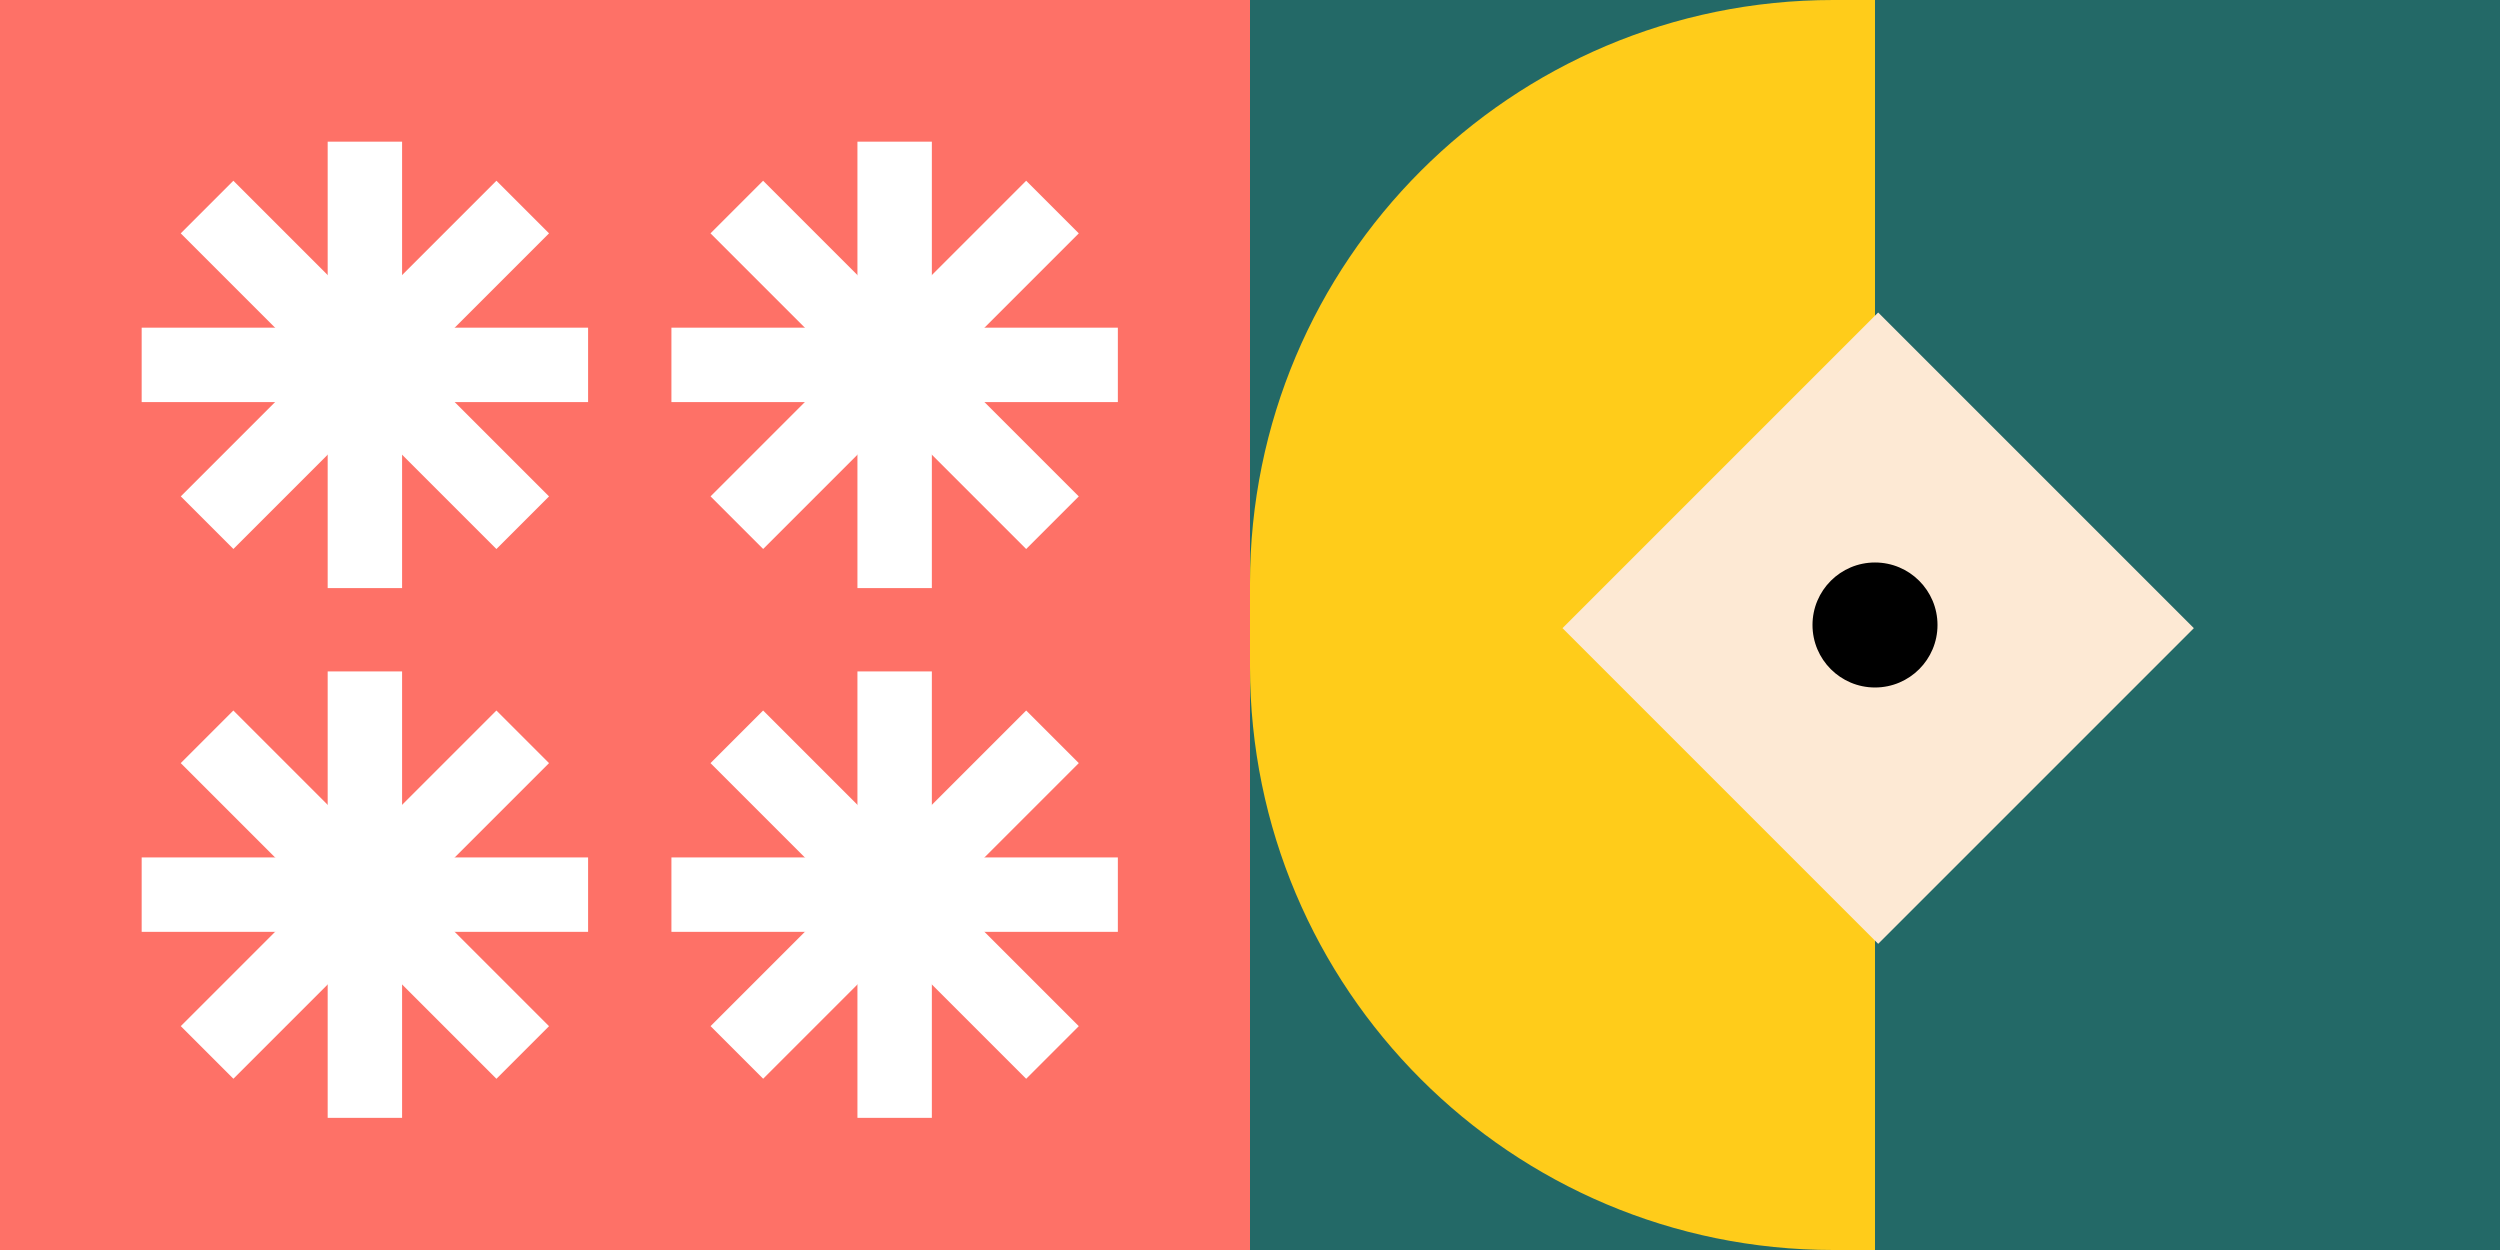 <svg width="300" height="150" viewBox="0 0 300 150" fill="none" xmlns="http://www.w3.org/2000/svg">
<rect x="0" y="0" width="300" height="150" fill="#333333" stroke="none"/>
<rect width="150" height="150" fill="#FE7167"/>
<rect x="39.321" y="17" width="8.929" height="53.571" fill="white"/>
<rect x="21.689" y="28.002" width="8.929" height="53.571" transform="rotate(-45 21.689 28.002)" fill="white"/>
<rect width="8.929" height="53.571" transform="matrix(-0.707 -0.707 -0.707 0.707 65.883 28.002)" fill="white"/>
<rect x="17" y="48.25" width="8.929" height="53.571" transform="rotate(-90 17 48.25)" fill="white"/>
<rect x="39.321" y="80.571" width="8.929" height="53.571" fill="white"/>
<rect x="21.689" y="91.574" width="8.929" height="53.571" transform="rotate(-45 21.689 91.574)" fill="white"/>
<rect width="8.929" height="53.571" transform="matrix(-0.707 -0.707 -0.707 0.707 65.883 91.574)" fill="white"/>
<rect x="17" y="111.821" width="8.929" height="53.571" transform="rotate(-90 17 111.821)" fill="white"/>
<rect x="102.893" y="17" width="8.929" height="53.571" fill="white"/>
<rect x="85.26" y="28.002" width="8.929" height="53.571" transform="rotate(-45 85.26 28.002)" fill="white"/>
<rect width="8.929" height="53.571" transform="matrix(-0.707 -0.707 -0.707 0.707 129.454 28.002)" fill="white"/>
<rect x="80.571" y="48.25" width="8.929" height="53.571" transform="rotate(-90 80.571 48.25)" fill="white"/>
<rect x="102.893" y="80.571" width="8.929" height="53.571" fill="white"/>
<rect x="85.26" y="91.574" width="8.929" height="53.571" transform="rotate(-45 85.26 91.574)" fill="white"/>
<rect width="8.929" height="53.571" transform="matrix(-0.707 -0.707 -0.707 0.707 129.454 91.574)" fill="white"/>
<rect x="80.571" y="111.821" width="8.929" height="53.571" transform="rotate(-90 80.571 111.821)" fill="white"/>
<path d="M150 0L300 0V150H150V0Z" fill="#236967"/>
<path d="M150 70C150 31.34 181.34 0 220 0L225 0V150H220C181.34 150 150 118.66 150 80V70Z" fill="#FFCC1A"/>
<rect x="187.5" y="75.38" width="53.571" height="53.571" transform="rotate(-45 187.5 75.38)" fill="#FDE9D4"/>
<circle cx="225" cy="74.999" r="7.5" fill="black"/>
</svg>
